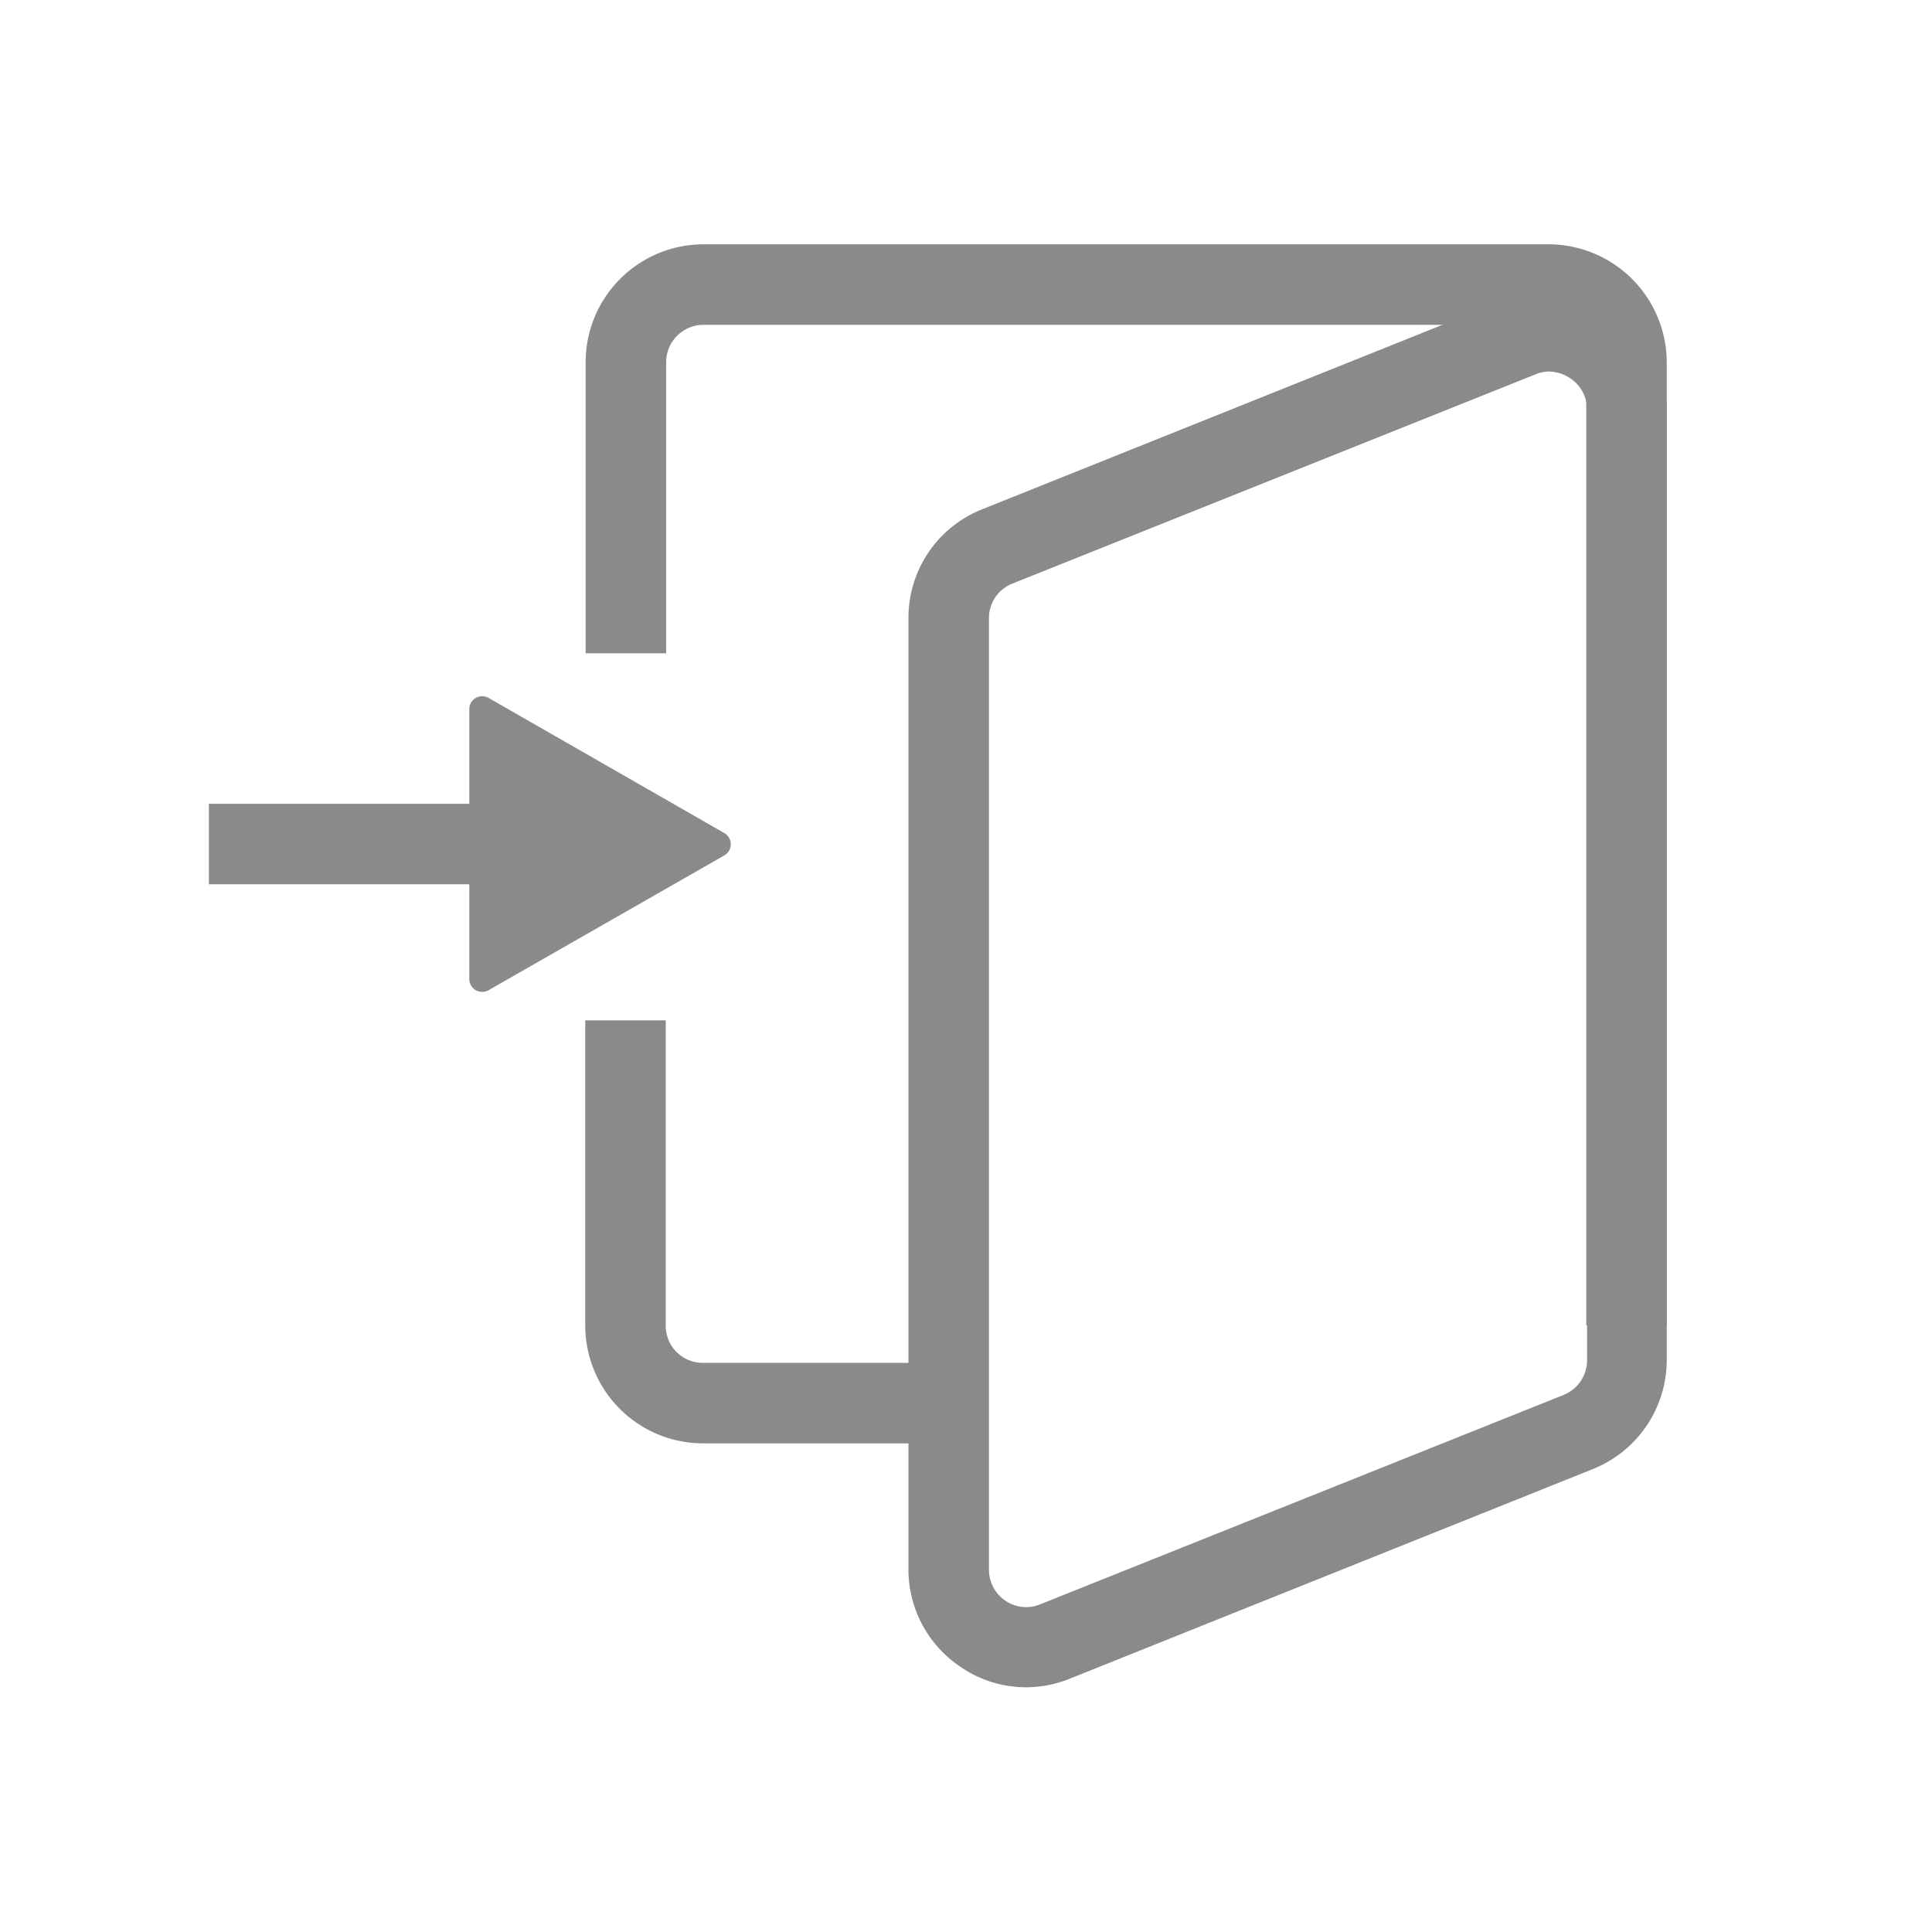 <?xml version="1.0" standalone="no"?><!DOCTYPE svg PUBLIC "-//W3C//DTD SVG 1.1//EN" "http://www.w3.org/Graphics/SVG/1.1/DTD/svg11.dtd"><svg t="1741436317832" class="icon" viewBox="0 0 1024 1024" version="1.1" xmlns="http://www.w3.org/2000/svg" p-id="2030" xmlns:xlink="http://www.w3.org/1999/xlink" width="200" height="200"><path d="M883.413 702.507h-42.667V192a19.84 19.84 0 0 0-19.84-19.84h-448a19.84 19.84 0 0 0-19.84 19.84v154.24h-42.667V192a62.507 62.507 0 0 1 62.507-62.507h448A62.72 62.72 0 0 1 883.413 192zM502.827 765.013h-130.133a62.507 62.507 0 0 1-62.507-62.507v-161.707h42.667v161.707a19.627 19.627 0 0 0 19.84 19.84h130.133z" fill="#8a8a8a" p-id="2031"></path><path d="M384 453.333l-125.013 71.467a6.827 6.827 0 0 1-10.24-5.973v-142.933a6.827 6.827 0 0 1 10.24-5.973L384 441.6a6.827 6.827 0 0 1 0 11.733z" fill="#8a8a8a" p-id="2032"></path><path d="M110.72 426.027h186.24v42.667H110.72z" fill="#8a8a8a" p-id="2033"></path><path d="M544 894.293a61.013 61.013 0 0 1-34.987-10.88A62.08 62.08 0 0 1 481.493 832V327.68a61.867 61.867 0 0 1 39.253-57.813l277.333-111.147a62.72 62.72 0 0 1 85.333 58.027v504.107a62.293 62.293 0 0 1-39.253 57.813l-277.333 111.147a62.293 62.293 0 0 1-22.827 4.48z m277.333-697.387a19.413 19.413 0 0 0-7.467 1.493l-277.333 110.933a19.627 19.627 0 0 0-12.373 18.347V832a19.84 19.84 0 0 0 8.747 16.427 19.413 19.413 0 0 0 18.347 1.92l277.333-110.933a19.84 19.84 0 0 0 12.587-18.347V216.747a19.84 19.84 0 0 0-9.173-16.427 21.333 21.333 0 0 0-11.093-3.413z" fill="#8a8a8a" p-id="2034"></path></svg>